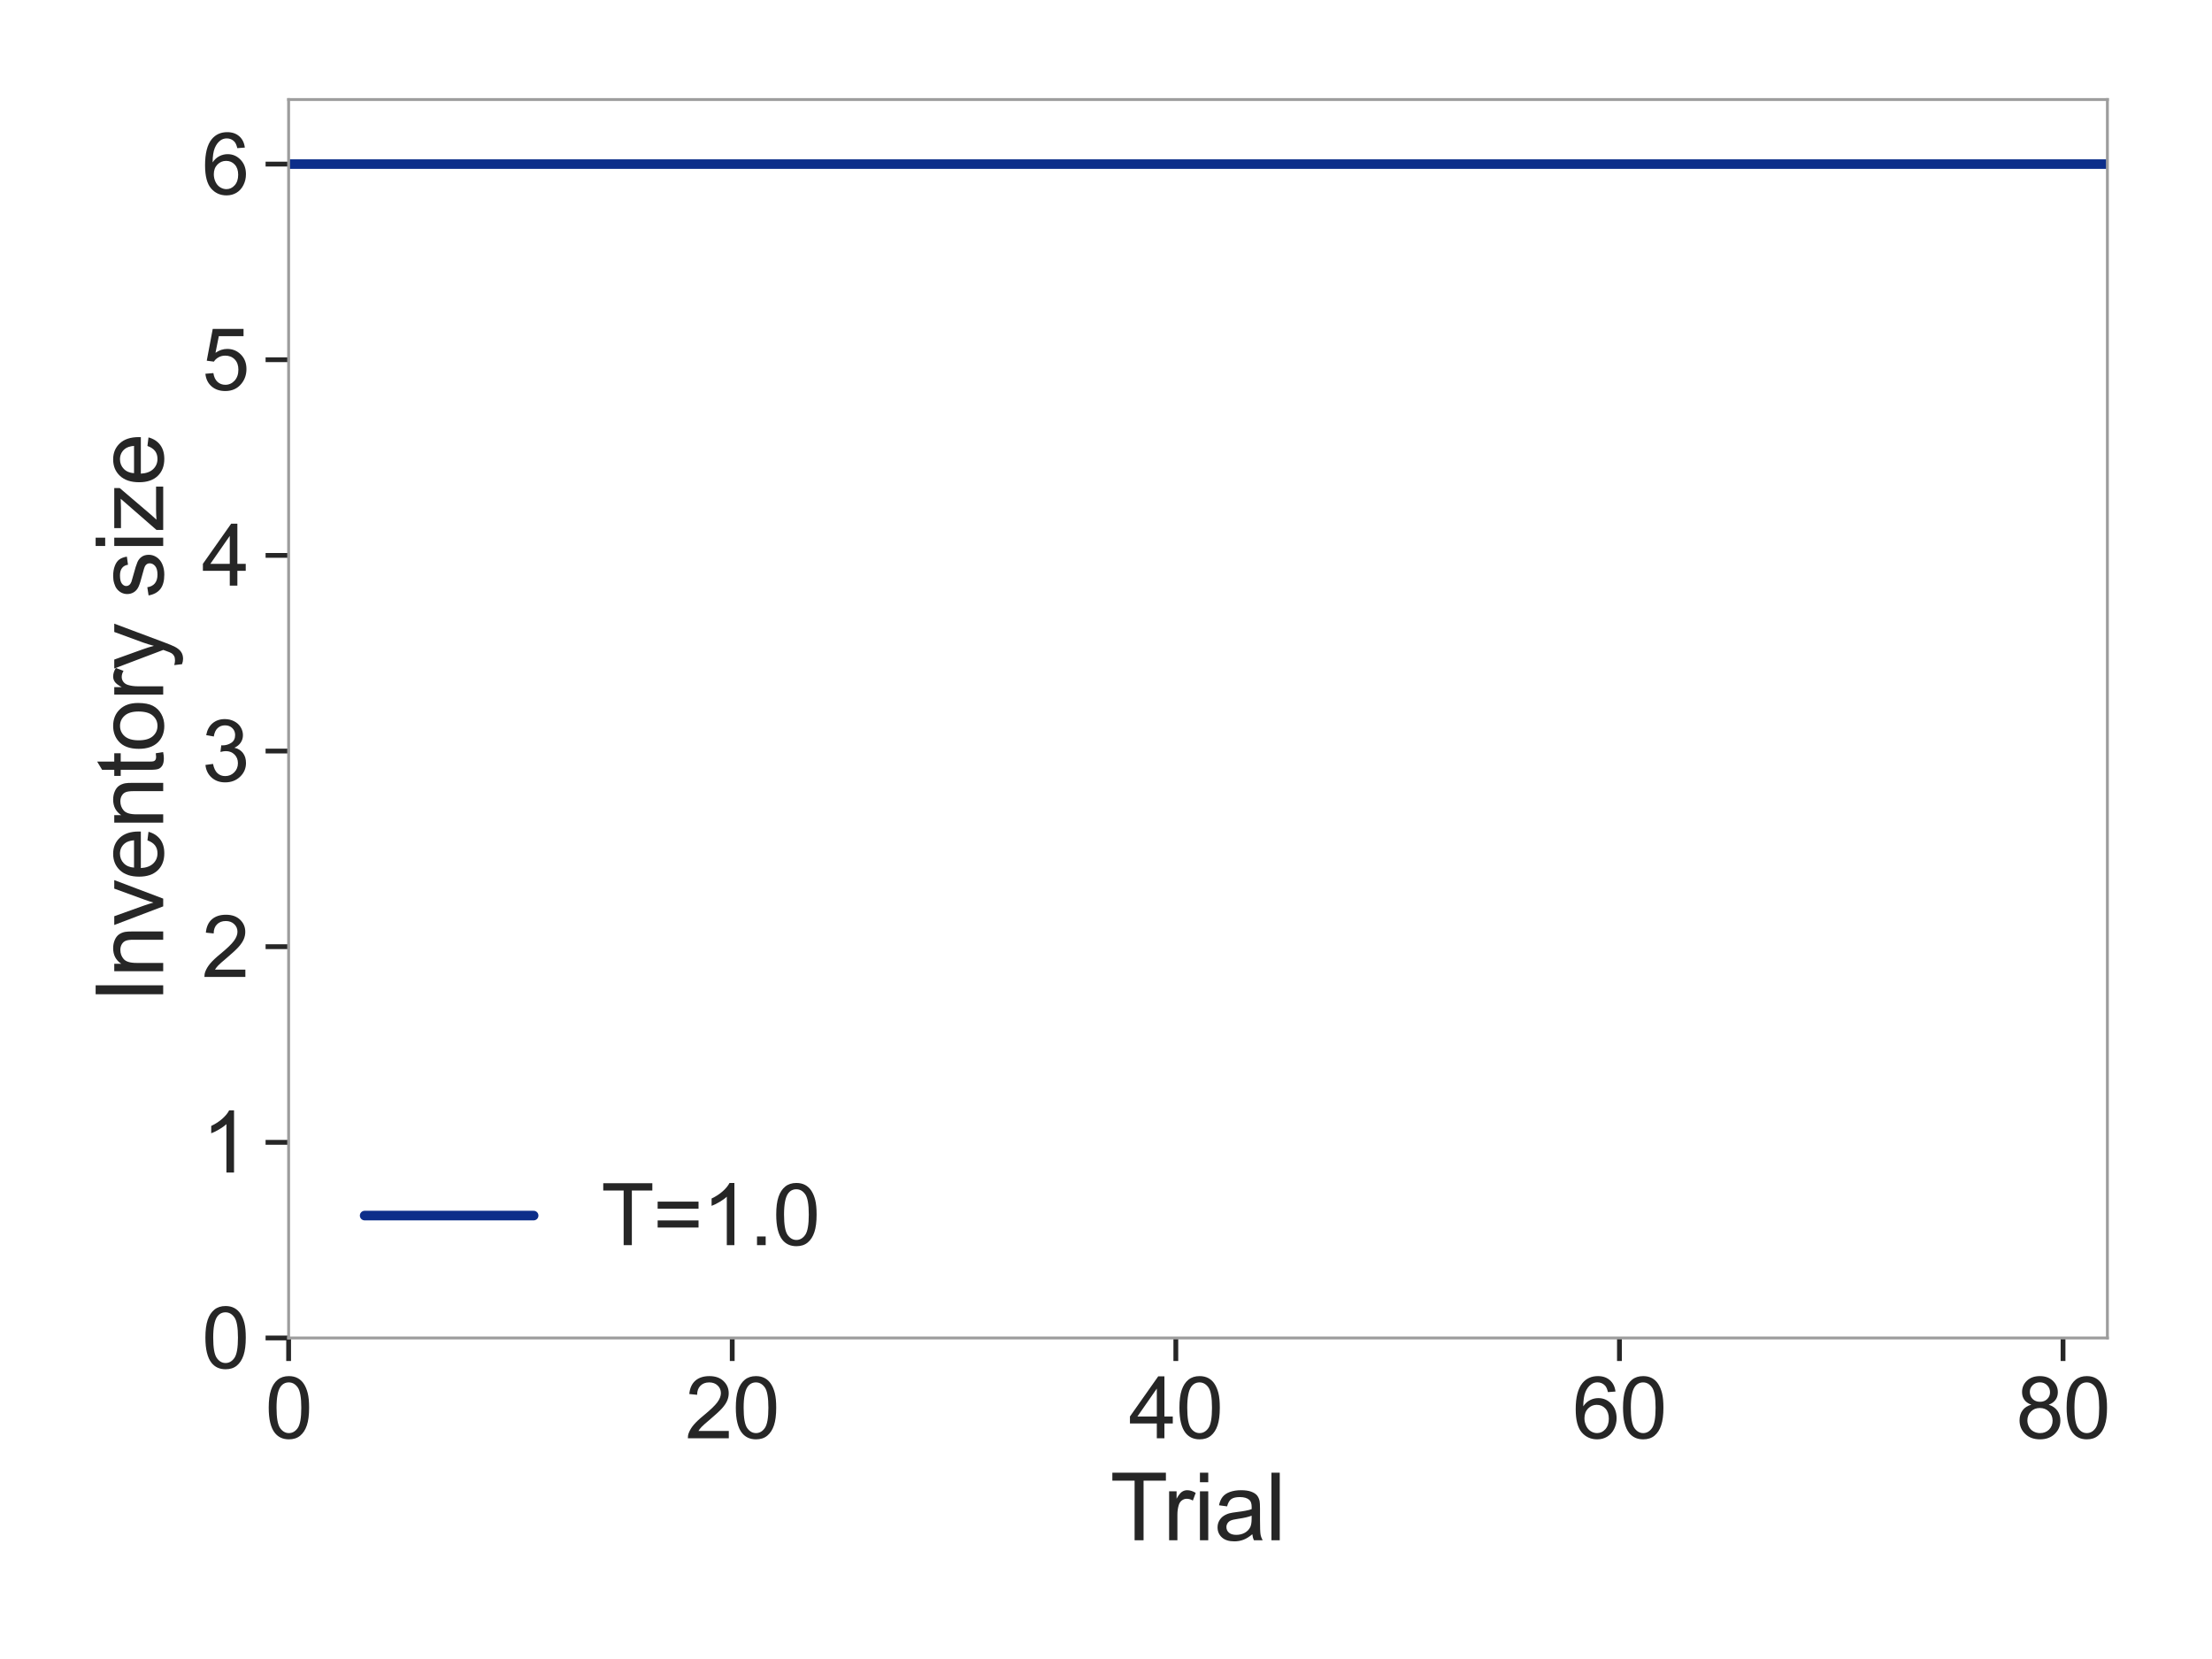 <?xml version="1.0" encoding="utf-8" standalone="no"?>
<!DOCTYPE svg PUBLIC "-//W3C//DTD SVG 1.1//EN"
  "http://www.w3.org/Graphics/SVG/1.1/DTD/svg11.dtd">
<svg xmlns:xlink="http://www.w3.org/1999/xlink" width="460.8pt" height="345.6pt" viewBox="0 0 460.8 345.6" xmlns="http://www.w3.org/2000/svg" version="1.1">
 <defs>
  <style type="text/css">*{stroke-linejoin: round; stroke-linecap: butt}</style>
 </defs>
 <g id="figure_1">
  <g id="patch_1">
   <path d="M 0 345.6 
L 460.8 345.6 
L 460.8 0 
L 0 0 
z
" style="fill: #ffffff"/>
  </g>
  <g id="axes_1">
   <g id="patch_2">
    <path d="M 60.126 278.724 
L 439.009 278.724 
L 439.009 20.736 
L 60.126 20.736 
z
" style="fill: #ffffff"/>
   </g>
   <g id="matplotlib.axis_1">
    <g id="xtick_1">
     <g id="line2d_1">
      <defs>
       <path id="m2bcdbe4967" d="M 0 0 
L 0 4.8 
" style="stroke: #262626"/>
      </defs>
      <g>
       <use xlink:href="#m2bcdbe4967" x="60.126" y="278.724" style="fill: #262626; stroke: #262626"/>
      </g>
     </g>
     <g id="text_1">
      <!-- 0 -->
      <g style="fill: #262626" transform="translate(55.232 299.622) scale(0.176 -0.176)">
       <defs>
        <path id="ArialMT-30" d="M 266 2259 
Q 266 3072 433 3567 
Q 600 4063 929 4331 
Q 1259 4600 1759 4600 
Q 2128 4600 2406 4451 
Q 2684 4303 2865 4023 
Q 3047 3744 3150 3342 
Q 3253 2941 3253 2259 
Q 3253 1453 3087 958 
Q 2922 463 2592 192 
Q 2263 -78 1759 -78 
Q 1097 -78 719 397 
Q 266 969 266 2259 
z
M 844 2259 
Q 844 1131 1108 757 
Q 1372 384 1759 384 
Q 2147 384 2411 759 
Q 2675 1134 2675 2259 
Q 2675 3391 2411 3762 
Q 2147 4134 1753 4134 
Q 1366 4134 1134 3806 
Q 844 3388 844 2259 
z
" transform="scale(0.016)"/>
       </defs>
       <use xlink:href="#ArialMT-30"/>
      </g>
     </g>
    </g>
    <g id="xtick_2">
     <g id="line2d_2">
      <g>
       <use xlink:href="#m2bcdbe4967" x="152.537" y="278.724" style="fill: #262626; stroke: #262626"/>
      </g>
     </g>
     <g id="text_2">
      <!-- 20 -->
      <g style="fill: #262626" transform="translate(142.749 299.622) scale(0.176 -0.176)">
       <defs>
        <path id="ArialMT-32" d="M 3222 541 
L 3222 0 
L 194 0 
Q 188 203 259 391 
Q 375 700 629 1000 
Q 884 1300 1366 1694 
Q 2113 2306 2375 2664 
Q 2638 3022 2638 3341 
Q 2638 3675 2398 3904 
Q 2159 4134 1775 4134 
Q 1369 4134 1125 3890 
Q 881 3647 878 3216 
L 300 3275 
Q 359 3922 746 4261 
Q 1134 4600 1788 4600 
Q 2447 4600 2831 4234 
Q 3216 3869 3216 3328 
Q 3216 3053 3103 2787 
Q 2991 2522 2730 2228 
Q 2469 1934 1863 1422 
Q 1356 997 1212 845 
Q 1069 694 975 541 
L 3222 541 
z
" transform="scale(0.016)"/>
       </defs>
       <use xlink:href="#ArialMT-32"/>
       <use xlink:href="#ArialMT-30" x="55.615"/>
      </g>
     </g>
    </g>
    <g id="xtick_3">
     <g id="line2d_3">
      <g>
       <use xlink:href="#m2bcdbe4967" x="244.947" y="278.724" style="fill: #262626; stroke: #262626"/>
      </g>
     </g>
     <g id="text_3">
      <!-- 40 -->
      <g style="fill: #262626" transform="translate(235.16 299.622) scale(0.176 -0.176)">
       <defs>
        <path id="ArialMT-34" d="M 2069 0 
L 2069 1097 
L 81 1097 
L 81 1613 
L 2172 4581 
L 2631 4581 
L 2631 1613 
L 3250 1613 
L 3250 1097 
L 2631 1097 
L 2631 0 
L 2069 0 
z
M 2069 1613 
L 2069 3678 
L 634 1613 
L 2069 1613 
z
" transform="scale(0.016)"/>
       </defs>
       <use xlink:href="#ArialMT-34"/>
       <use xlink:href="#ArialMT-30" x="55.615"/>
      </g>
     </g>
    </g>
    <g id="xtick_4">
     <g id="line2d_4">
      <g>
       <use xlink:href="#m2bcdbe4967" x="337.358" y="278.724" style="fill: #262626; stroke: #262626"/>
      </g>
     </g>
     <g id="text_4">
      <!-- 60 -->
      <g style="fill: #262626" transform="translate(327.57 299.622) scale(0.176 -0.176)">
       <defs>
        <path id="ArialMT-36" d="M 3184 3459 
L 2625 3416 
Q 2550 3747 2413 3897 
Q 2184 4138 1850 4138 
Q 1581 4138 1378 3988 
Q 1113 3794 959 3422 
Q 806 3050 800 2363 
Q 1003 2672 1297 2822 
Q 1591 2972 1913 2972 
Q 2475 2972 2870 2558 
Q 3266 2144 3266 1488 
Q 3266 1056 3080 686 
Q 2894 316 2569 119 
Q 2244 -78 1831 -78 
Q 1128 -78 684 439 
Q 241 956 241 2144 
Q 241 3472 731 4075 
Q 1159 4600 1884 4600 
Q 2425 4600 2770 4297 
Q 3116 3994 3184 3459 
z
M 888 1484 
Q 888 1194 1011 928 
Q 1134 663 1356 523 
Q 1578 384 1822 384 
Q 2178 384 2434 671 
Q 2691 959 2691 1453 
Q 2691 1928 2437 2201 
Q 2184 2475 1800 2475 
Q 1419 2475 1153 2201 
Q 888 1928 888 1484 
z
" transform="scale(0.016)"/>
       </defs>
       <use xlink:href="#ArialMT-36"/>
       <use xlink:href="#ArialMT-30" x="55.615"/>
      </g>
     </g>
    </g>
    <g id="xtick_5">
     <g id="line2d_5">
      <g>
       <use xlink:href="#m2bcdbe4967" x="429.768" y="278.724" style="fill: #262626; stroke: #262626"/>
      </g>
     </g>
     <g id="text_5">
      <!-- 80 -->
      <g style="fill: #262626" transform="translate(419.981 299.622) scale(0.176 -0.176)">
       <defs>
        <path id="ArialMT-38" d="M 1131 2484 
Q 781 2613 612 2850 
Q 444 3088 444 3419 
Q 444 3919 803 4259 
Q 1163 4600 1759 4600 
Q 2359 4600 2725 4251 
Q 3091 3903 3091 3403 
Q 3091 3084 2923 2848 
Q 2756 2613 2416 2484 
Q 2838 2347 3058 2040 
Q 3278 1734 3278 1309 
Q 3278 722 2862 322 
Q 2447 -78 1769 -78 
Q 1091 -78 675 323 
Q 259 725 259 1325 
Q 259 1772 486 2073 
Q 713 2375 1131 2484 
z
M 1019 3438 
Q 1019 3113 1228 2906 
Q 1438 2700 1772 2700 
Q 2097 2700 2305 2904 
Q 2513 3109 2513 3406 
Q 2513 3716 2298 3927 
Q 2084 4138 1766 4138 
Q 1444 4138 1231 3931 
Q 1019 3725 1019 3438 
z
M 838 1322 
Q 838 1081 952 856 
Q 1066 631 1291 507 
Q 1516 384 1775 384 
Q 2178 384 2440 643 
Q 2703 903 2703 1303 
Q 2703 1709 2433 1975 
Q 2163 2241 1756 2241 
Q 1359 2241 1098 1978 
Q 838 1716 838 1322 
z
" transform="scale(0.016)"/>
       </defs>
       <use xlink:href="#ArialMT-38"/>
       <use xlink:href="#ArialMT-30" x="55.615"/>
      </g>
     </g>
    </g>
    <g id="text_6">
     <!-- Trial -->
     <g style="fill: #262626" transform="translate(231.263 320.863) scale(0.192 -0.192)">
      <defs>
       <path id="ArialMT-54" d="M 1659 0 
L 1659 4041 
L 150 4041 
L 150 4581 
L 3781 4581 
L 3781 4041 
L 2266 4041 
L 2266 0 
L 1659 0 
z
" transform="scale(0.016)"/>
       <path id="ArialMT-72" d="M 416 0 
L 416 3319 
L 922 3319 
L 922 2816 
Q 1116 3169 1280 3281 
Q 1444 3394 1641 3394 
Q 1925 3394 2219 3213 
L 2025 2691 
Q 1819 2813 1613 2813 
Q 1428 2813 1281 2702 
Q 1134 2591 1072 2394 
Q 978 2094 978 1738 
L 978 0 
L 416 0 
z
" transform="scale(0.016)"/>
       <path id="ArialMT-69" d="M 425 3934 
L 425 4581 
L 988 4581 
L 988 3934 
L 425 3934 
z
M 425 0 
L 425 3319 
L 988 3319 
L 988 0 
L 425 0 
z
" transform="scale(0.016)"/>
       <path id="ArialMT-61" d="M 2588 409 
Q 2275 144 1986 34 
Q 1697 -75 1366 -75 
Q 819 -75 525 192 
Q 231 459 231 875 
Q 231 1119 342 1320 
Q 453 1522 633 1644 
Q 813 1766 1038 1828 
Q 1203 1872 1538 1913 
Q 2219 1994 2541 2106 
Q 2544 2222 2544 2253 
Q 2544 2597 2384 2738 
Q 2169 2928 1744 2928 
Q 1347 2928 1158 2789 
Q 969 2650 878 2297 
L 328 2372 
Q 403 2725 575 2942 
Q 747 3159 1072 3276 
Q 1397 3394 1825 3394 
Q 2250 3394 2515 3294 
Q 2781 3194 2906 3042 
Q 3031 2891 3081 2659 
Q 3109 2516 3109 2141 
L 3109 1391 
Q 3109 606 3145 398 
Q 3181 191 3288 0 
L 2700 0 
Q 2613 175 2588 409 
z
M 2541 1666 
Q 2234 1541 1622 1453 
Q 1275 1403 1131 1340 
Q 988 1278 909 1158 
Q 831 1038 831 891 
Q 831 666 1001 516 
Q 1172 366 1500 366 
Q 1825 366 2078 508 
Q 2331 650 2450 897 
Q 2541 1088 2541 1459 
L 2541 1666 
z
" transform="scale(0.016)"/>
       <path id="ArialMT-6c" d="M 409 0 
L 409 4581 
L 972 4581 
L 972 0 
L 409 0 
z
" transform="scale(0.016)"/>
      </defs>
      <use xlink:href="#ArialMT-54"/>
      <use xlink:href="#ArialMT-72" x="57.334"/>
      <use xlink:href="#ArialMT-69" x="90.635"/>
      <use xlink:href="#ArialMT-61" x="112.852"/>
      <use xlink:href="#ArialMT-6c" x="168.467"/>
     </g>
    </g>
   </g>
   <g id="matplotlib.axis_2">
    <g id="ytick_1">
     <g id="line2d_6">
      <defs>
       <path id="mc0bfe547d3" d="M 0 0 
L -4.8 0 
" style="stroke: #262626"/>
      </defs>
      <g>
       <use xlink:href="#mc0bfe547d3" x="60.126" y="278.724" style="fill: #262626; stroke: #262626"/>
      </g>
     </g>
     <g id="text_7">
      <!-- 0 -->
      <g style="fill: #262626" transform="translate(42.039 285.023) scale(0.176 -0.176)">
       <use xlink:href="#ArialMT-30"/>
      </g>
     </g>
    </g>
    <g id="ytick_2">
     <g id="line2d_7">
      <g>
       <use xlink:href="#mc0bfe547d3" x="60.126" y="237.968" style="fill: #262626; stroke: #262626"/>
      </g>
     </g>
     <g id="text_8">
      <!-- 1 -->
      <g style="fill: #262626" transform="translate(42.039 244.266) scale(0.176 -0.176)">
       <defs>
        <path id="ArialMT-31" d="M 2384 0 
L 1822 0 
L 1822 3584 
Q 1619 3391 1289 3197 
Q 959 3003 697 2906 
L 697 3450 
Q 1169 3672 1522 3987 
Q 1875 4303 2022 4600 
L 2384 4600 
L 2384 0 
z
" transform="scale(0.016)"/>
       </defs>
       <use xlink:href="#ArialMT-31"/>
      </g>
     </g>
    </g>
    <g id="ytick_3">
     <g id="line2d_8">
      <g>
       <use xlink:href="#mc0bfe547d3" x="60.126" y="197.211" style="fill: #262626; stroke: #262626"/>
      </g>
     </g>
     <g id="text_9">
      <!-- 2 -->
      <g style="fill: #262626" transform="translate(42.039 203.51) scale(0.176 -0.176)">
       <use xlink:href="#ArialMT-32"/>
      </g>
     </g>
    </g>
    <g id="ytick_4">
     <g id="line2d_9">
      <g>
       <use xlink:href="#mc0bfe547d3" x="60.126" y="156.455" style="fill: #262626; stroke: #262626"/>
      </g>
     </g>
     <g id="text_10">
      <!-- 3 -->
      <g style="fill: #262626" transform="translate(42.039 162.754) scale(0.176 -0.176)">
       <defs>
        <path id="ArialMT-33" d="M 269 1209 
L 831 1284 
Q 928 806 1161 595 
Q 1394 384 1728 384 
Q 2125 384 2398 659 
Q 2672 934 2672 1341 
Q 2672 1728 2419 1979 
Q 2166 2231 1775 2231 
Q 1616 2231 1378 2169 
L 1441 2663 
Q 1497 2656 1531 2656 
Q 1891 2656 2178 2843 
Q 2466 3031 2466 3422 
Q 2466 3731 2256 3934 
Q 2047 4138 1716 4138 
Q 1388 4138 1169 3931 
Q 950 3725 888 3313 
L 325 3413 
Q 428 3978 793 4289 
Q 1159 4600 1703 4600 
Q 2078 4600 2393 4439 
Q 2709 4278 2876 4000 
Q 3044 3722 3044 3409 
Q 3044 3113 2884 2869 
Q 2725 2625 2413 2481 
Q 2819 2388 3044 2092 
Q 3269 1797 3269 1353 
Q 3269 753 2831 336 
Q 2394 -81 1725 -81 
Q 1122 -81 723 278 
Q 325 638 269 1209 
z
" transform="scale(0.016)"/>
       </defs>
       <use xlink:href="#ArialMT-33"/>
      </g>
     </g>
    </g>
    <g id="ytick_5">
     <g id="line2d_10">
      <g>
       <use xlink:href="#mc0bfe547d3" x="60.126" y="115.698" style="fill: #262626; stroke: #262626"/>
      </g>
     </g>
     <g id="text_11">
      <!-- 4 -->
      <g style="fill: #262626" transform="translate(42.039 121.997) scale(0.176 -0.176)">
       <use xlink:href="#ArialMT-34"/>
      </g>
     </g>
    </g>
    <g id="ytick_6">
     <g id="line2d_11">
      <g>
       <use xlink:href="#mc0bfe547d3" x="60.126" y="74.942" style="fill: #262626; stroke: #262626"/>
      </g>
     </g>
     <g id="text_12">
      <!-- 5 -->
      <g style="fill: #262626" transform="translate(42.039 81.241) scale(0.176 -0.176)">
       <defs>
        <path id="ArialMT-35" d="M 266 1200 
L 856 1250 
Q 922 819 1161 601 
Q 1400 384 1738 384 
Q 2144 384 2425 690 
Q 2706 997 2706 1503 
Q 2706 1984 2436 2262 
Q 2166 2541 1728 2541 
Q 1456 2541 1237 2417 
Q 1019 2294 894 2097 
L 366 2166 
L 809 4519 
L 3088 4519 
L 3088 3981 
L 1259 3981 
L 1013 2750 
Q 1425 3038 1878 3038 
Q 2478 3038 2890 2622 
Q 3303 2206 3303 1553 
Q 3303 931 2941 478 
Q 2500 -78 1738 -78 
Q 1113 -78 717 272 
Q 322 622 266 1200 
z
" transform="scale(0.016)"/>
       </defs>
       <use xlink:href="#ArialMT-35"/>
      </g>
     </g>
    </g>
    <g id="ytick_7">
     <g id="line2d_12">
      <g>
       <use xlink:href="#mc0bfe547d3" x="60.126" y="34.186" style="fill: #262626; stroke: #262626"/>
      </g>
     </g>
     <g id="text_13">
      <!-- 6 -->
      <g style="fill: #262626" transform="translate(42.039 40.484) scale(0.176 -0.176)">
       <use xlink:href="#ArialMT-36"/>
      </g>
     </g>
    </g>
    <g id="text_14">
     <!-- Inventory size -->
     <g style="fill: #262626" transform="translate(33.998 208.953) rotate(-90) scale(0.192 -0.192)">
      <defs>
       <path id="ArialMT-49" d="M 597 0 
L 597 4581 
L 1203 4581 
L 1203 0 
L 597 0 
z
" transform="scale(0.016)"/>
       <path id="ArialMT-6e" d="M 422 0 
L 422 3319 
L 928 3319 
L 928 2847 
Q 1294 3394 1984 3394 
Q 2284 3394 2536 3286 
Q 2788 3178 2913 3003 
Q 3038 2828 3088 2588 
Q 3119 2431 3119 2041 
L 3119 0 
L 2556 0 
L 2556 2019 
Q 2556 2363 2490 2533 
Q 2425 2703 2258 2804 
Q 2091 2906 1866 2906 
Q 1506 2906 1245 2678 
Q 984 2450 984 1813 
L 984 0 
L 422 0 
z
" transform="scale(0.016)"/>
       <path id="ArialMT-76" d="M 1344 0 
L 81 3319 
L 675 3319 
L 1388 1331 
Q 1503 1009 1600 663 
Q 1675 925 1809 1294 
L 2547 3319 
L 3125 3319 
L 1869 0 
L 1344 0 
z
" transform="scale(0.016)"/>
       <path id="ArialMT-65" d="M 2694 1069 
L 3275 997 
Q 3138 488 2766 206 
Q 2394 -75 1816 -75 
Q 1088 -75 661 373 
Q 234 822 234 1631 
Q 234 2469 665 2931 
Q 1097 3394 1784 3394 
Q 2450 3394 2872 2941 
Q 3294 2488 3294 1666 
Q 3294 1616 3291 1516 
L 816 1516 
Q 847 969 1125 678 
Q 1403 388 1819 388 
Q 2128 388 2347 550 
Q 2566 713 2694 1069 
z
M 847 1978 
L 2700 1978 
Q 2663 2397 2488 2606 
Q 2219 2931 1791 2931 
Q 1403 2931 1139 2672 
Q 875 2413 847 1978 
z
" transform="scale(0.016)"/>
       <path id="ArialMT-74" d="M 1650 503 
L 1731 6 
Q 1494 -44 1306 -44 
Q 1000 -44 831 53 
Q 663 150 594 308 
Q 525 466 525 972 
L 525 2881 
L 113 2881 
L 113 3319 
L 525 3319 
L 525 4141 
L 1084 4478 
L 1084 3319 
L 1650 3319 
L 1650 2881 
L 1084 2881 
L 1084 941 
Q 1084 700 1114 631 
Q 1144 563 1211 522 
Q 1278 481 1403 481 
Q 1497 481 1650 503 
z
" transform="scale(0.016)"/>
       <path id="ArialMT-6f" d="M 213 1659 
Q 213 2581 725 3025 
Q 1153 3394 1769 3394 
Q 2453 3394 2887 2945 
Q 3322 2497 3322 1706 
Q 3322 1066 3130 698 
Q 2938 331 2570 128 
Q 2203 -75 1769 -75 
Q 1072 -75 642 372 
Q 213 819 213 1659 
z
M 791 1659 
Q 791 1022 1069 705 
Q 1347 388 1769 388 
Q 2188 388 2466 706 
Q 2744 1025 2744 1678 
Q 2744 2294 2464 2611 
Q 2184 2928 1769 2928 
Q 1347 2928 1069 2612 
Q 791 2297 791 1659 
z
" transform="scale(0.016)"/>
       <path id="ArialMT-79" d="M 397 -1278 
L 334 -750 
Q 519 -800 656 -800 
Q 844 -800 956 -737 
Q 1069 -675 1141 -563 
Q 1194 -478 1313 -144 
Q 1328 -97 1363 -6 
L 103 3319 
L 709 3319 
L 1400 1397 
Q 1534 1031 1641 628 
Q 1738 1016 1872 1384 
L 2581 3319 
L 3144 3319 
L 1881 -56 
Q 1678 -603 1566 -809 
Q 1416 -1088 1222 -1217 
Q 1028 -1347 759 -1347 
Q 597 -1347 397 -1278 
z
" transform="scale(0.016)"/>
       <path id="ArialMT-20" transform="scale(0.016)"/>
       <path id="ArialMT-73" d="M 197 991 
L 753 1078 
Q 800 744 1014 566 
Q 1228 388 1613 388 
Q 2000 388 2187 545 
Q 2375 703 2375 916 
Q 2375 1106 2209 1216 
Q 2094 1291 1634 1406 
Q 1016 1563 777 1677 
Q 538 1791 414 1992 
Q 291 2194 291 2438 
Q 291 2659 392 2848 
Q 494 3038 669 3163 
Q 800 3259 1026 3326 
Q 1253 3394 1513 3394 
Q 1903 3394 2198 3281 
Q 2494 3169 2634 2976 
Q 2775 2784 2828 2463 
L 2278 2388 
Q 2241 2644 2061 2787 
Q 1881 2931 1553 2931 
Q 1166 2931 1000 2803 
Q 834 2675 834 2503 
Q 834 2394 903 2306 
Q 972 2216 1119 2156 
Q 1203 2125 1616 2013 
Q 2213 1853 2448 1751 
Q 2684 1650 2818 1456 
Q 2953 1263 2953 975 
Q 2953 694 2789 445 
Q 2625 197 2315 61 
Q 2006 -75 1616 -75 
Q 969 -75 630 194 
Q 291 463 197 991 
z
" transform="scale(0.016)"/>
       <path id="ArialMT-7a" d="M 125 0 
L 125 456 
L 2238 2881 
Q 1878 2863 1603 2863 
L 250 2863 
L 250 3319 
L 2963 3319 
L 2963 2947 
L 1166 841 
L 819 456 
Q 1197 484 1528 484 
L 3063 484 
L 3063 0 
L 125 0 
z
" transform="scale(0.016)"/>
      </defs>
      <use xlink:href="#ArialMT-49"/>
      <use xlink:href="#ArialMT-6e" x="27.783"/>
      <use xlink:href="#ArialMT-76" x="83.398"/>
      <use xlink:href="#ArialMT-65" x="133.398"/>
      <use xlink:href="#ArialMT-6e" x="189.014"/>
      <use xlink:href="#ArialMT-74" x="244.629"/>
      <use xlink:href="#ArialMT-6f" x="272.412"/>
      <use xlink:href="#ArialMT-72" x="328.027"/>
      <use xlink:href="#ArialMT-79" x="361.328"/>
      <use xlink:href="#ArialMT-20" x="411.328"/>
      <use xlink:href="#ArialMT-73" x="439.111"/>
      <use xlink:href="#ArialMT-69" x="489.111"/>
      <use xlink:href="#ArialMT-7a" x="511.328"/>
      <use xlink:href="#ArialMT-65" x="561.328"/>
     </g>
    </g>
   </g>
   <g id="PolyCollection_1">
    <defs>
     <path id="m9da23910b7" d="M 60.126 -311.414 
L 60.126 -311.414 
L 64.747 -311.414 
L 69.367 -311.414 
L 73.988 -311.414 
L 78.608 -311.414 
L 83.229 -311.414 
L 87.849 -311.414 
L 92.47 -311.414 
L 97.09 -311.414 
L 101.711 -311.414 
L 106.331 -311.414 
L 110.952 -311.414 
L 115.572 -311.414 
L 120.193 -311.414 
L 124.813 -311.414 
L 129.434 -311.414 
L 134.054 -311.414 
L 138.675 -311.414 
L 143.295 -311.414 
L 147.916 -311.414 
L 152.537 -311.414 
L 157.157 -311.414 
L 161.778 -311.414 
L 166.398 -311.414 
L 171.019 -311.414 
L 175.639 -311.414 
L 180.26 -311.414 
L 184.88 -311.414 
L 189.501 -311.414 
L 194.121 -311.414 
L 198.742 -311.414 
L 203.362 -311.414 
L 207.983 -311.414 
L 212.603 -311.414 
L 217.224 -311.414 
L 221.844 -311.414 
L 226.465 -311.414 
L 231.086 -311.414 
L 235.706 -311.414 
L 240.327 -311.414 
L 244.947 -311.414 
L 249.568 -311.414 
L 254.188 -311.414 
L 258.809 -311.414 
L 263.429 -311.414 
L 268.05 -311.414 
L 272.67 -311.414 
L 277.291 -311.414 
L 281.911 -311.414 
L 286.532 -311.414 
L 291.152 -311.414 
L 295.773 -311.414 
L 300.393 -311.414 
L 305.014 -311.414 
L 309.634 -311.414 
L 314.255 -311.414 
L 318.876 -311.414 
L 323.496 -311.414 
L 328.117 -311.414 
L 332.737 -311.414 
L 337.358 -311.414 
L 341.978 -311.414 
L 346.599 -311.414 
L 351.219 -311.414 
L 355.84 -311.414 
L 360.46 -311.414 
L 365.081 -311.414 
L 369.701 -311.414 
L 374.322 -311.414 
L 378.942 -311.414 
L 383.563 -311.414 
L 388.183 -311.414 
L 392.804 -311.414 
L 397.424 -311.414 
L 402.045 -311.414 
L 406.666 -311.414 
L 411.286 -311.414 
L 415.907 -311.414 
L 420.527 -311.414 
L 425.148 -311.414 
L 429.768 -311.414 
L 434.389 -311.414 
L 439.009 -311.414 
L 439.009 -311.414 
L 439.009 -311.414 
L 434.389 -311.414 
L 429.768 -311.414 
L 425.148 -311.414 
L 420.527 -311.414 
L 415.907 -311.414 
L 411.286 -311.414 
L 406.666 -311.414 
L 402.045 -311.414 
L 397.424 -311.414 
L 392.804 -311.414 
L 388.183 -311.414 
L 383.563 -311.414 
L 378.942 -311.414 
L 374.322 -311.414 
L 369.701 -311.414 
L 365.081 -311.414 
L 360.46 -311.414 
L 355.84 -311.414 
L 351.219 -311.414 
L 346.599 -311.414 
L 341.978 -311.414 
L 337.358 -311.414 
L 332.737 -311.414 
L 328.117 -311.414 
L 323.496 -311.414 
L 318.876 -311.414 
L 314.255 -311.414 
L 309.634 -311.414 
L 305.014 -311.414 
L 300.393 -311.414 
L 295.773 -311.414 
L 291.152 -311.414 
L 286.532 -311.414 
L 281.911 -311.414 
L 277.291 -311.414 
L 272.67 -311.414 
L 268.05 -311.414 
L 263.429 -311.414 
L 258.809 -311.414 
L 254.188 -311.414 
L 249.568 -311.414 
L 244.947 -311.414 
L 240.327 -311.414 
L 235.706 -311.414 
L 231.086 -311.414 
L 226.465 -311.414 
L 221.844 -311.414 
L 217.224 -311.414 
L 212.603 -311.414 
L 207.983 -311.414 
L 203.362 -311.414 
L 198.742 -311.414 
L 194.121 -311.414 
L 189.501 -311.414 
L 184.88 -311.414 
L 180.26 -311.414 
L 175.639 -311.414 
L 171.019 -311.414 
L 166.398 -311.414 
L 161.778 -311.414 
L 157.157 -311.414 
L 152.537 -311.414 
L 147.916 -311.414 
L 143.295 -311.414 
L 138.675 -311.414 
L 134.054 -311.414 
L 129.434 -311.414 
L 124.813 -311.414 
L 120.193 -311.414 
L 115.572 -311.414 
L 110.952 -311.414 
L 106.331 -311.414 
L 101.711 -311.414 
L 97.09 -311.414 
L 92.47 -311.414 
L 87.849 -311.414 
L 83.229 -311.414 
L 78.608 -311.414 
L 73.988 -311.414 
L 69.367 -311.414 
L 64.747 -311.414 
L 60.126 -311.414 
z
" style="stroke: #ffffff; stroke-opacity: 0.1; stroke-width: 0.8"/>
    </defs>
    <g clip-path="url(#pdfec0a72bc)">
     <use xlink:href="#m9da23910b7" x="0" y="345.6" style="fill: #0c2e8a; fill-opacity: 0.1; stroke: #ffffff; stroke-opacity: 0.1; stroke-width: 0.8"/>
    </g>
   </g>
   <g id="line2d_13">
    <path d="M 60.126 34.186 
L 64.747 34.186 
L 69.367 34.186 
L 73.988 34.186 
L 78.608 34.186 
L 83.229 34.186 
L 87.849 34.186 
L 92.47 34.186 
L 97.09 34.186 
L 101.711 34.186 
L 106.331 34.186 
L 110.952 34.186 
L 115.572 34.186 
L 120.193 34.186 
L 124.813 34.186 
L 129.434 34.186 
L 134.054 34.186 
L 138.675 34.186 
L 143.295 34.186 
L 147.916 34.186 
L 152.537 34.186 
L 157.157 34.186 
L 161.778 34.186 
L 166.398 34.186 
L 171.019 34.186 
L 175.639 34.186 
L 180.26 34.186 
L 184.88 34.186 
L 189.501 34.186 
L 194.121 34.186 
L 198.742 34.186 
L 203.362 34.186 
L 207.983 34.186 
L 212.603 34.186 
L 217.224 34.186 
L 221.844 34.186 
L 226.465 34.186 
L 231.086 34.186 
L 235.706 34.186 
L 240.327 34.186 
L 244.947 34.186 
L 249.568 34.186 
L 254.188 34.186 
L 258.809 34.186 
L 263.429 34.186 
L 268.05 34.186 
L 272.67 34.186 
L 277.291 34.186 
L 281.911 34.186 
L 286.532 34.186 
L 291.152 34.186 
L 295.773 34.186 
L 300.393 34.186 
L 305.014 34.186 
L 309.634 34.186 
L 314.255 34.186 
L 318.876 34.186 
L 323.496 34.186 
L 328.117 34.186 
L 332.737 34.186 
L 337.358 34.186 
L 341.978 34.186 
L 346.599 34.186 
L 351.219 34.186 
L 355.84 34.186 
L 360.46 34.186 
L 365.081 34.186 
L 369.701 34.186 
L 374.322 34.186 
L 378.942 34.186 
L 383.563 34.186 
L 388.183 34.186 
L 392.804 34.186 
L 397.424 34.186 
L 402.045 34.186 
L 406.666 34.186 
L 411.286 34.186 
L 415.907 34.186 
L 420.527 34.186 
L 425.148 34.186 
L 429.768 34.186 
L 434.389 34.186 
L 439.009 34.186 
" clip-path="url(#pdfec0a72bc)" style="fill: none; stroke: #0c2e8a; stroke-width: 2; stroke-linecap: round"/>
   </g>
   <g id="patch_3">
    <path d="M 60.126 278.724 
L 60.126 20.736 
" style="fill: none; stroke: #9d9d9d; stroke-width: 0.6; stroke-linejoin: miter; stroke-linecap: square"/>
   </g>
   <g id="patch_4">
    <path d="M 439.009 278.724 
L 439.009 20.736 
" style="fill: none; stroke: #9d9d9d; stroke-width: 0.6; stroke-linejoin: miter; stroke-linecap: square"/>
   </g>
   <g id="patch_5">
    <path d="M 60.126 278.724 
L 439.009 278.724 
" style="fill: none; stroke: #9d9d9d; stroke-width: 0.6; stroke-linejoin: miter; stroke-linecap: square"/>
   </g>
   <g id="patch_6">
    <path d="M 60.126 20.736 
L 439.009 20.736 
" style="fill: none; stroke: #9d9d9d; stroke-width: 0.6; stroke-linejoin: miter; stroke-linecap: square"/>
   </g>
   <g id="legend_1">
    <g id="line2d_14">
     <path d="M 75.966 253.226 
L 93.566 253.226 
L 111.166 253.226 
" style="fill: none; stroke: #0c2e8a; stroke-width: 2; stroke-linecap: round"/>
    </g>
    <g id="text_15">
     <!-- T=1.0 -->
     <g style="fill: #262626" transform="translate(125.246 259.386) scale(0.176 -0.176)">
      <defs>
       <path id="ArialMT-3d" d="M 3381 2694 
L 356 2694 
L 356 3219 
L 3381 3219 
L 3381 2694 
z
M 3381 1303 
L 356 1303 
L 356 1828 
L 3381 1828 
L 3381 1303 
z
" transform="scale(0.016)"/>
       <path id="ArialMT-2e" d="M 581 0 
L 581 641 
L 1222 641 
L 1222 0 
L 581 0 
z
" transform="scale(0.016)"/>
      </defs>
      <use xlink:href="#ArialMT-54"/>
      <use xlink:href="#ArialMT-3d" x="61.084"/>
      <use xlink:href="#ArialMT-31" x="119.482"/>
      <use xlink:href="#ArialMT-2e" x="175.098"/>
      <use xlink:href="#ArialMT-30" x="202.881"/>
     </g>
    </g>
   </g>
  </g>
 </g>
 <defs>
  <clipPath id="pdfec0a72bc">
   <rect x="60.126" y="20.736" width="378.883" height="257.988"/>
  </clipPath>
 </defs>
</svg>

